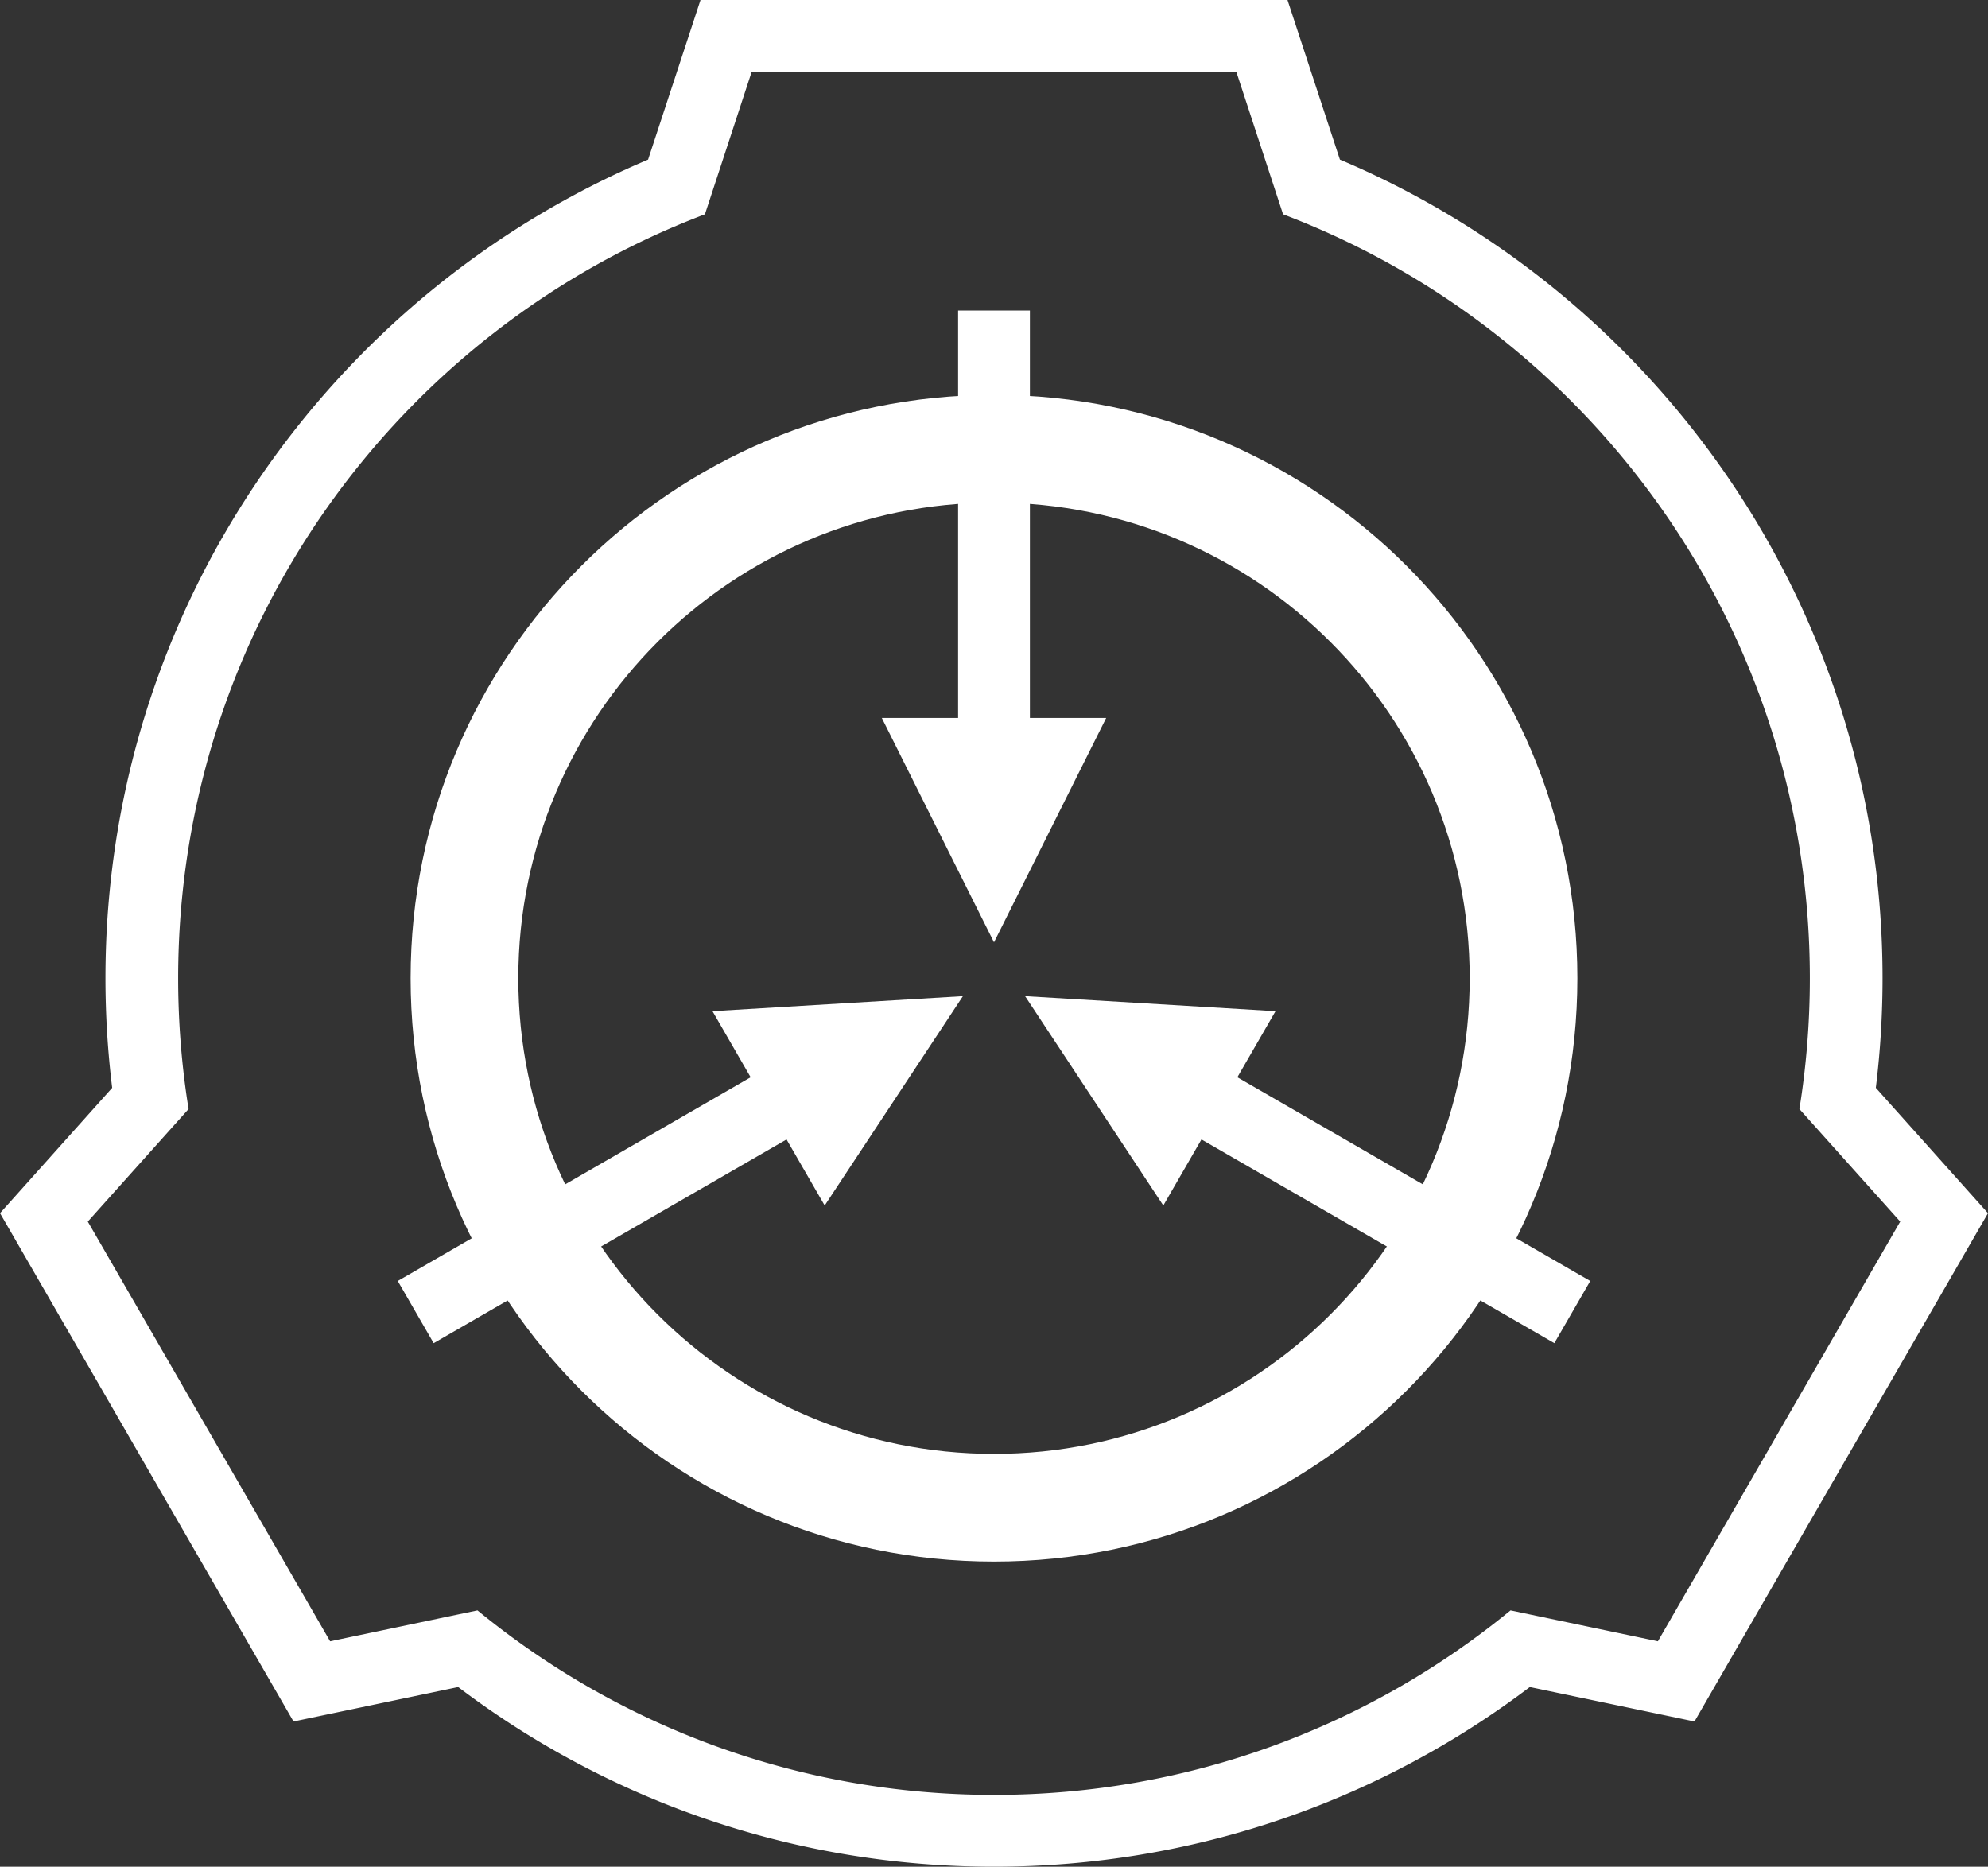 <?xml version="1.0" encoding="UTF-8"?><svg xmlns="http://www.w3.org/2000/svg" xml:space="preserve" baseProfile="tiny" overflow="visible" version="1.2" viewBox="0 0 2215 2080"><rect x="0" y="0" width="2215" height="2080" fill="#333333" stroke="none"/><g fill="#FFF"><path d="M1147.5 800V346h-80v454h-85l125 250 125-250zM836.353 1200.359l-393.176 227 40 69.282 393.176-227 42.5 73.612L1072.859 1110l-279.006 16.747zM1338.647 1269.641l393.176 227 40-69.282-393.176-227 42.5-73.612L1142.141 1110l154.006 233.253z"/></g><path fill="#FFF" d="m2214.968 1351.81-124.955-139.668A999.156 999.156 0 0 0 2097.5 1090c0-410.044-249.298-761.844-604.587-912.15L1434.5 0h-654l-58.413 177.85C366.797 328.157 117.5 679.957 117.5 1090a999.14 999.14 0 0 0 7.487 122.142L.032 1351.81l327 566.38 183.471-38.388C676.475 2005.454 883.28 2080 1107.5 2080s431.025-74.546 596.997-200.198l183.47 38.388 327-566.38zm-531.957 442.592C1526.276 1922.892 1325.886 2000 1107.5 2000c-218.387 0-418.777-77.109-575.513-205.6l-164.173 34.427-270-467.654 112.3-125.418c-7.632-47.459-11.614-96.14-11.614-145.755 0-389.045 243.871-721.064 586.922-851.22L837.5 80h540l52.067 158.776C1772.624 368.929 2016.5 700.95 2016.5 1090c0 49.618-3.983 98.302-11.616 145.764l112.302 125.41-270 467.653-164.175-34.425z"/><path fill="#FFF" d="M1107.5 440c-358.985 0-650 291.015-650 650s291.015 650 650 650 650-291.015 650-650-291.015-650-650-650zm0 1180c-292.71 0-530-237.29-530-530s237.29-530 530-530 530 237.29 530 530-237.29 530-530 530z"/></svg>